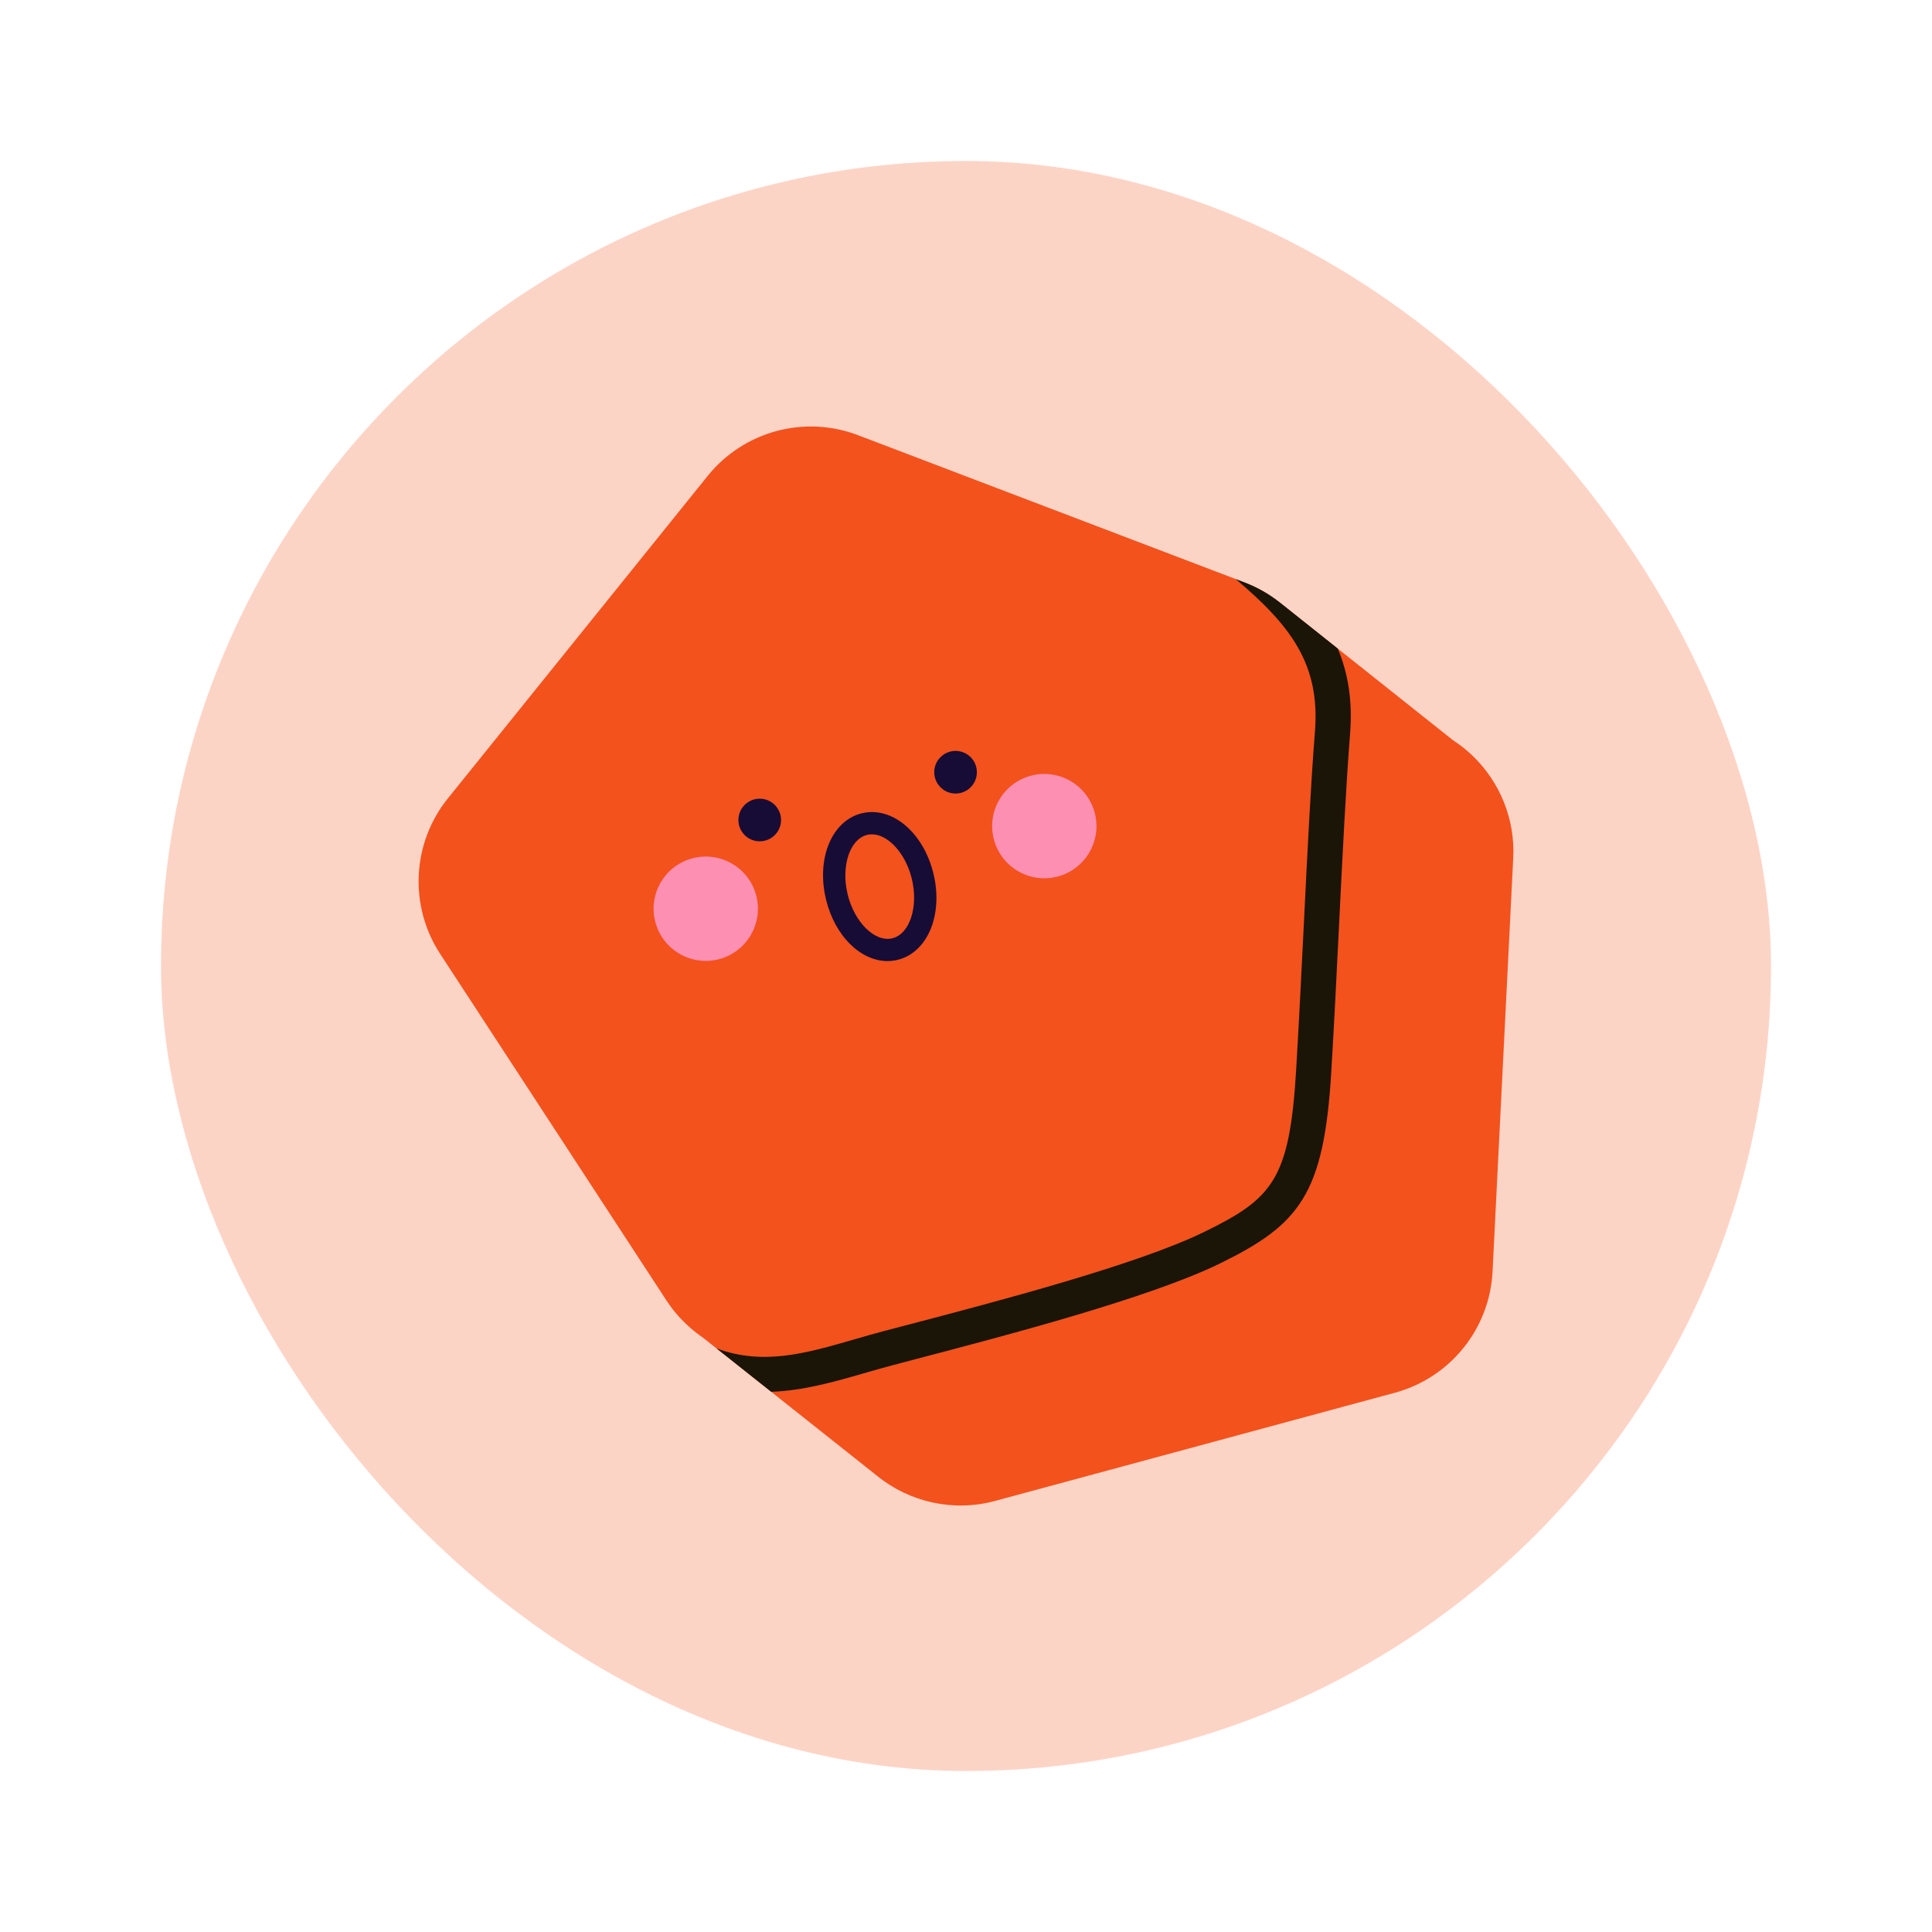<svg width="60" height="60" viewBox="0 0 60 60" fill="none" xmlns="http://www.w3.org/2000/svg">
<rect x="5" y="5" width="50" height="50" rx="25" fill="#FCD4C6"/>
<g clip-path="url(#clip0_87_2026)">
<path d="M45.753 23.489C45.562 23.303 45.351 23.136 45.124 22.988L39.834 18.781C39.795 18.749 39.755 18.717 39.715 18.686C39.401 18.443 39.049 18.241 38.664 18.093L26.647 13.515C24.982 12.881 23.096 13.391 21.978 14.779L13.911 24.792C12.792 26.18 12.695 28.13 13.669 29.623L20.699 40.39C20.891 40.684 21.117 40.945 21.367 41.174C21.515 41.31 21.671 41.434 21.836 41.546L27.241 45.836C28.248 46.652 29.607 46.964 30.906 46.612L43.319 43.253C45.039 42.787 46.265 41.267 46.353 39.486L46.995 26.643C47.055 25.436 46.582 24.297 45.753 23.49V23.489Z" fill="#F3521D"/>
<path d="M39.715 18.687C39.401 18.444 39.049 18.241 38.664 18.094L38.382 17.987C40.086 19.434 41.001 20.625 40.837 22.717C40.706 24.369 40.602 26.464 40.493 28.684C40.418 30.189 40.341 31.747 40.253 33.227C40.049 36.63 39.528 37.219 37.393 38.261C35.314 39.277 30.963 40.417 28.085 41.171L27.461 41.335C27.145 41.418 26.833 41.508 26.526 41.597C25.013 42.035 23.703 42.411 22.252 41.876L23.95 43.223C24.945 43.189 25.894 42.918 26.83 42.648C27.129 42.562 27.431 42.474 27.74 42.393L28.362 42.229C31.282 41.464 35.696 40.307 37.873 39.245C40.358 38.031 41.115 37.102 41.344 33.293C41.433 31.807 41.511 30.247 41.585 28.738C41.695 26.527 41.798 24.438 41.927 22.803C42.009 21.763 41.868 20.907 41.544 20.141L39.836 18.782C39.797 18.75 39.757 18.718 39.716 18.687H39.715Z" fill="#1A1506"/>
<path d="M23.767 24.827C23.415 24.731 23.051 24.94 22.955 25.292C22.859 25.645 23.067 26.009 23.42 26.105C23.773 26.2 24.137 25.992 24.233 25.639C24.328 25.287 24.12 24.923 23.767 24.827Z" fill="#170C35"/>
<path d="M29.228 23.495C29.497 23.247 29.916 23.265 30.163 23.534C30.411 23.803 30.393 24.222 30.124 24.469C29.855 24.717 29.436 24.7 29.189 24.43C28.941 24.161 28.958 23.742 29.228 23.495Z" fill="#170C35"/>
<path d="M27.561 29.847C26.73 29.847 25.93 29.073 25.654 27.94C25.343 26.664 25.83 25.485 26.765 25.257C27.701 25.03 28.676 25.851 28.988 27.126C29.299 28.403 28.811 29.581 27.876 29.809C27.771 29.835 27.666 29.847 27.561 29.847H27.561ZM27.076 25.911C27.026 25.911 26.977 25.916 26.929 25.928C26.389 26.06 26.112 26.907 26.325 27.777C26.537 28.646 27.172 29.271 27.713 29.139C28.253 29.007 28.529 28.16 28.317 27.291C28.124 26.499 27.58 25.911 27.077 25.911H27.076Z" fill="#170C35"/>
<path d="M23.491 27.838C23.703 28.706 23.171 29.583 22.302 29.795C21.433 30.006 20.557 29.474 20.345 28.605C20.133 27.736 20.665 26.86 21.534 26.648C22.403 26.436 23.279 26.968 23.491 27.837V27.838Z" fill="#FD8FB3"/>
<path d="M30.859 26.04C31.071 26.909 31.947 27.441 32.816 27.229C33.685 27.017 34.218 26.14 34.005 25.272C33.793 24.403 32.917 23.87 32.048 24.082C31.179 24.294 30.647 25.171 30.858 26.039L30.859 26.04Z" fill="#FD8FB3"/>
</g>
<defs>
<clipPath id="clip0_87_2026">
<rect width="34" height="33.509" fill="white" transform="translate(13 13.245)"/>
</clipPath>
</defs>
</svg>

